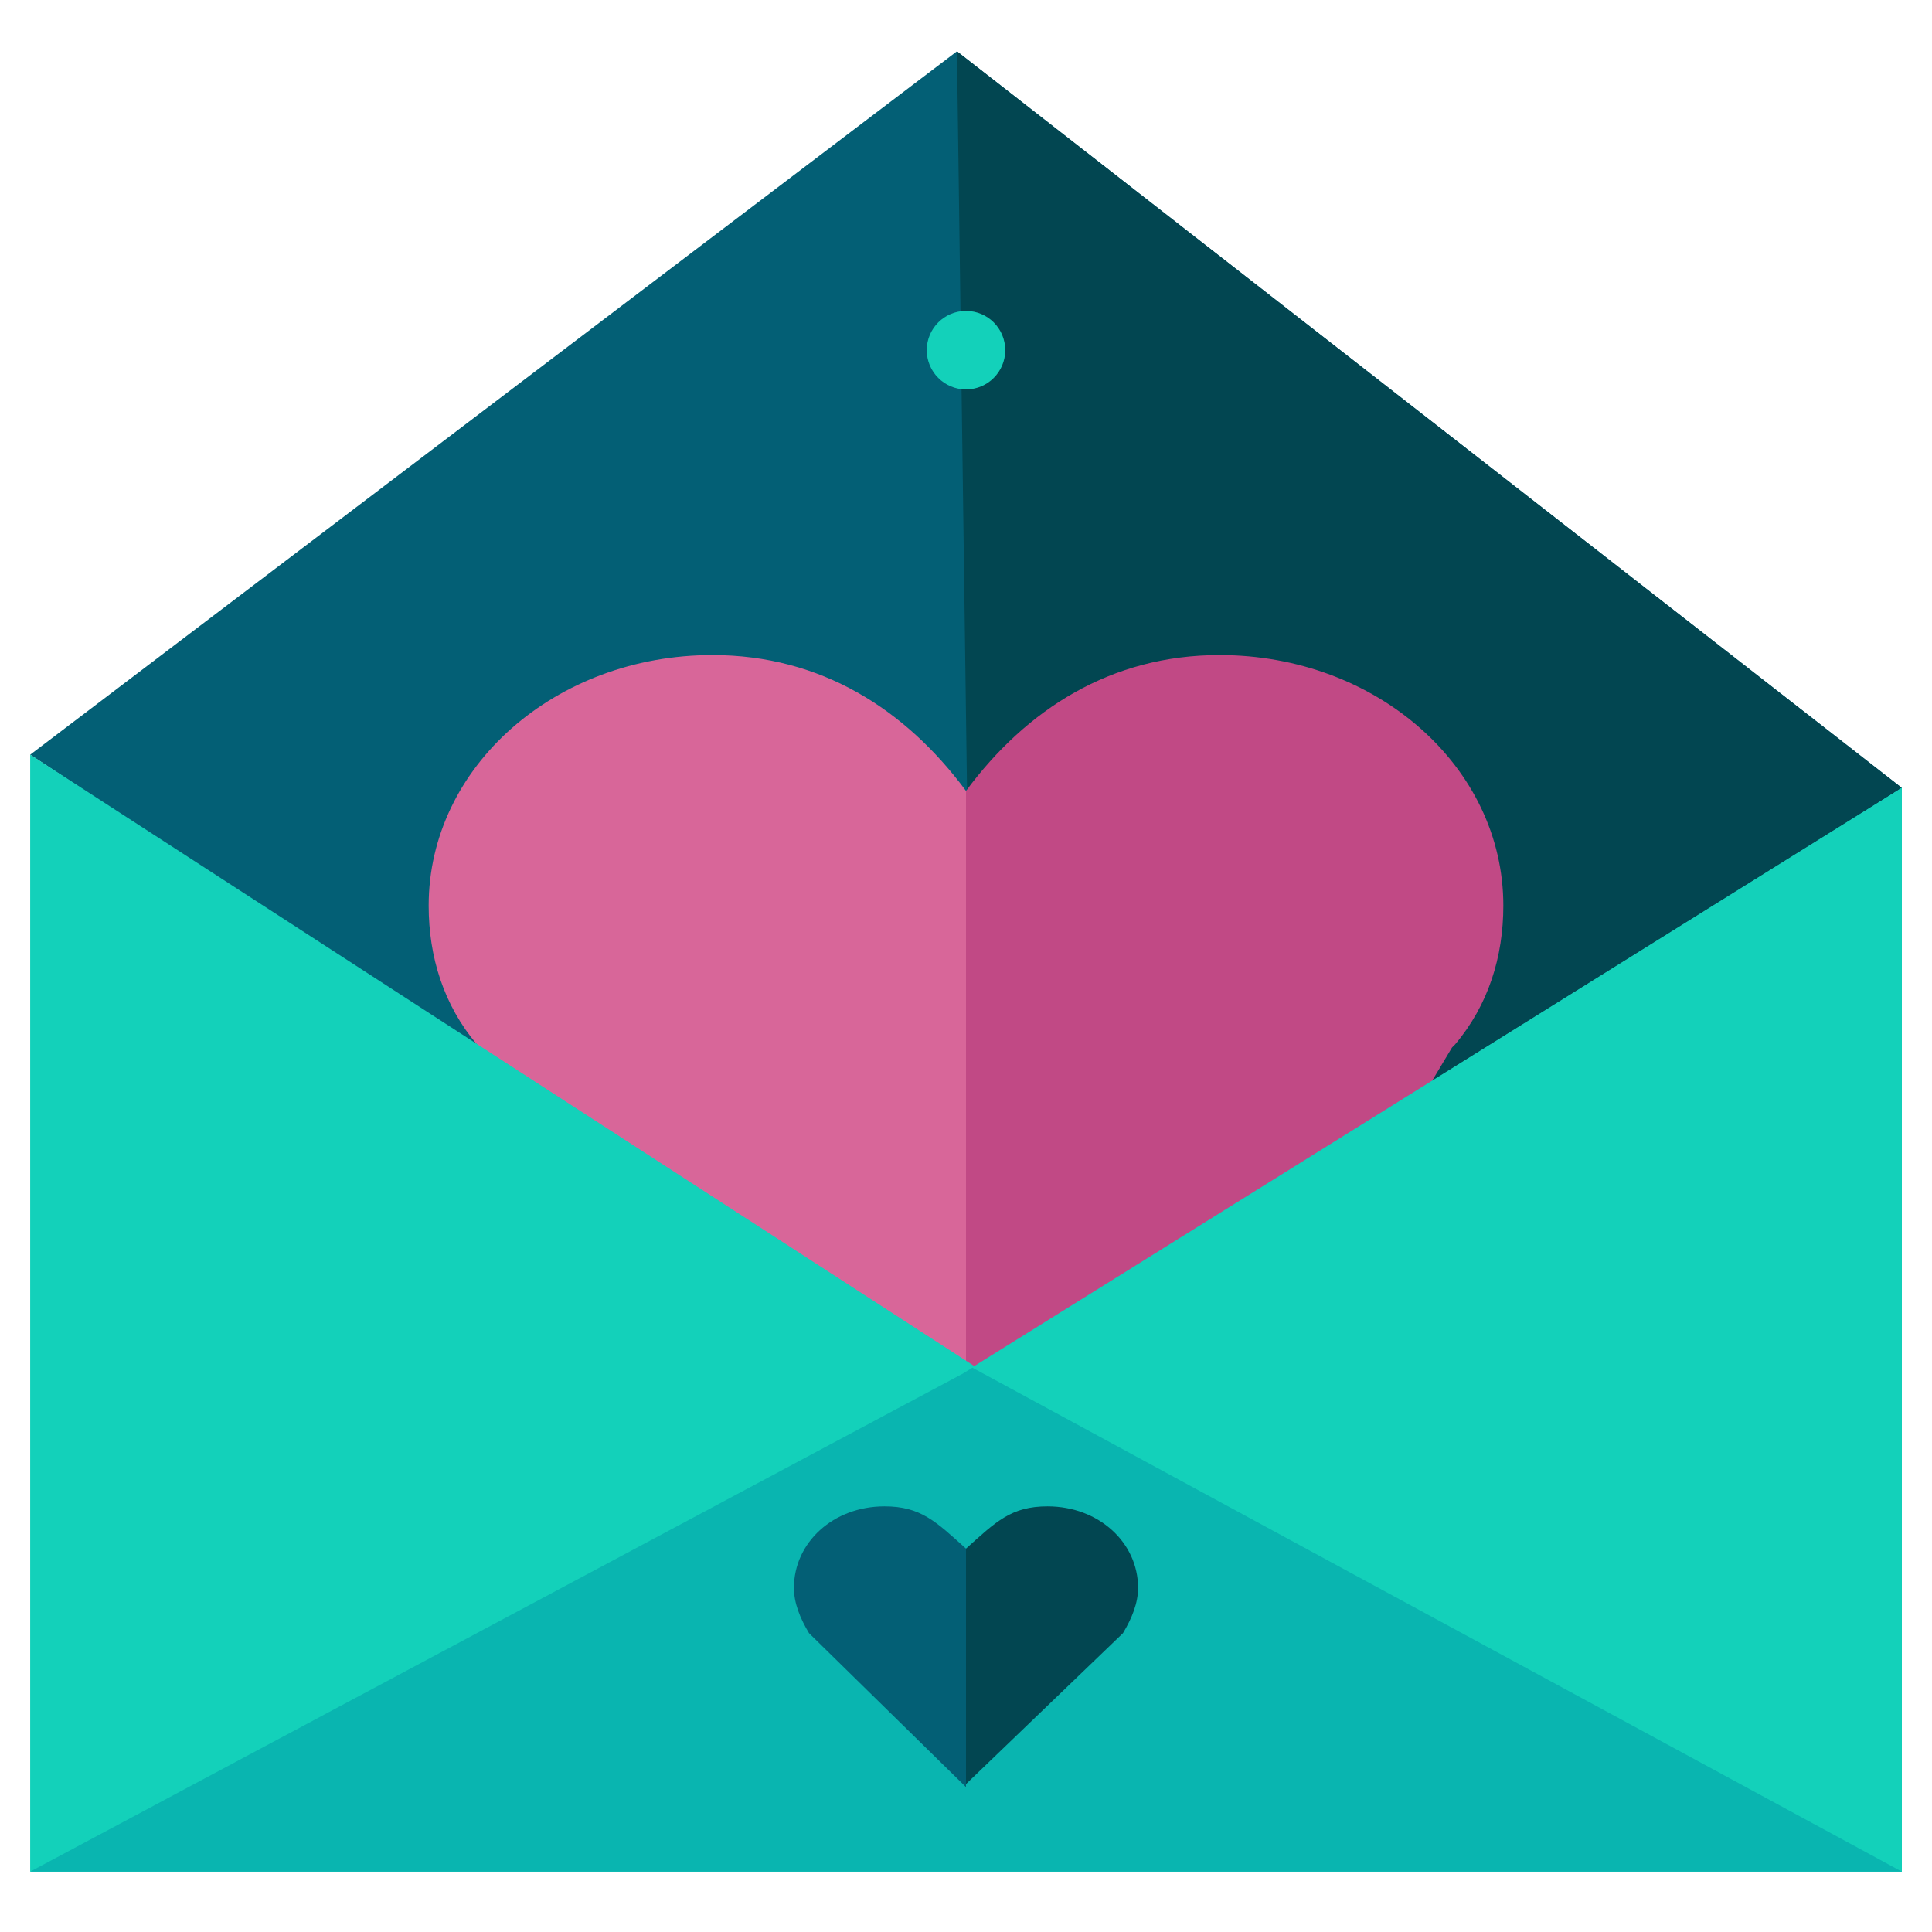 <?xml version="1.0" encoding="utf-8"?>
<!-- Generator: Adobe Illustrator 16.0.0, SVG Export Plug-In . SVG Version: 6.00 Build 0)  -->
<!DOCTYPE svg PUBLIC "-//W3C//DTD SVG 1.1//EN" "http://www.w3.org/Graphics/SVG/1.1/DTD/svg11.dtd">
<svg version="1.1" id="Layer_1" xmlns="http://www.w3.org/2000/svg" xmlns:xlink="http://www.w3.org/1999/xlink" x="0px" y="0px"
	 width="64px" height="64px" viewBox="0 0 64 64" enable-background="new 0 0 64 64" xml:space="preserve">
<g>
	<g>
		<polygon fill="#035F75" points="63,26.1 32.3,45.7 1,25 31.7,1.7 		"/>
		<polyline fill="#024651" points="31.7,1.7 63,26.1 32.3,45.7 		"/>
	</g>
	<g>
		<path fill="#D86699" d="M32,26.2c-2-2.7-4.8-4.5-8.4-4.5c-5.2,0-9.4,3.7-9.4,8.3c0,1.7,0.5,3.3,1.6,4.6c0,0,0,0,0,0
			c0,0,0,0,0.1,0.1L32,61.6V26.2z"/>
		<path fill="#C14985" d="M32,26.2c2-2.7,4.8-4.5,8.4-4.5c5.2,0,9.4,3.7,9.4,8.3c0,1.7-0.5,3.3-1.6,4.6c0,0,0,0,0,0c0,0,0,0-0.1,0.1
			L32,61.6V26.2z"/>
	</g>
	<g>
		<polygon fill="#13D1BA" points="32.5,45.4 1,25 1,25 1,62 63,62 63,26.1 		"/>
		<polyline fill="#09B5B0" points="1,62 63,62 63,26.1 31.9,45.5 		"/>
		<polyline fill="#13D1BA" points="63,62 63,26.1 32.2,45.3 		"/>
		<path fill="#13D1BA" d="M1.2,25.5"/>
	</g>
	<circle fill="#13D1BA" cx="32" cy="11.6" r="1.3"/>
	<g>
		<path fill="#035F75" d="M32,51.3c-1-0.9-1.5-1.4-2.7-1.4c-1.7,0-3,1.2-3,2.7c0,0.5,0.2,1,0.5,1.5c0,0,0,0,0,0c0,0,0,0,0,0l5.2,5.1
			V51.3z"/>
		<path fill="#024651" d="M32,51.3c1-0.9,1.5-1.4,2.7-1.4c1.7,0,3,1.2,3,2.7c0,0.5-0.2,1-0.5,1.5c0,0,0,0,0,0c0,0,0,0,0,0L32,59.1
			V51.3z"/>
	</g>
</g>
</svg>
